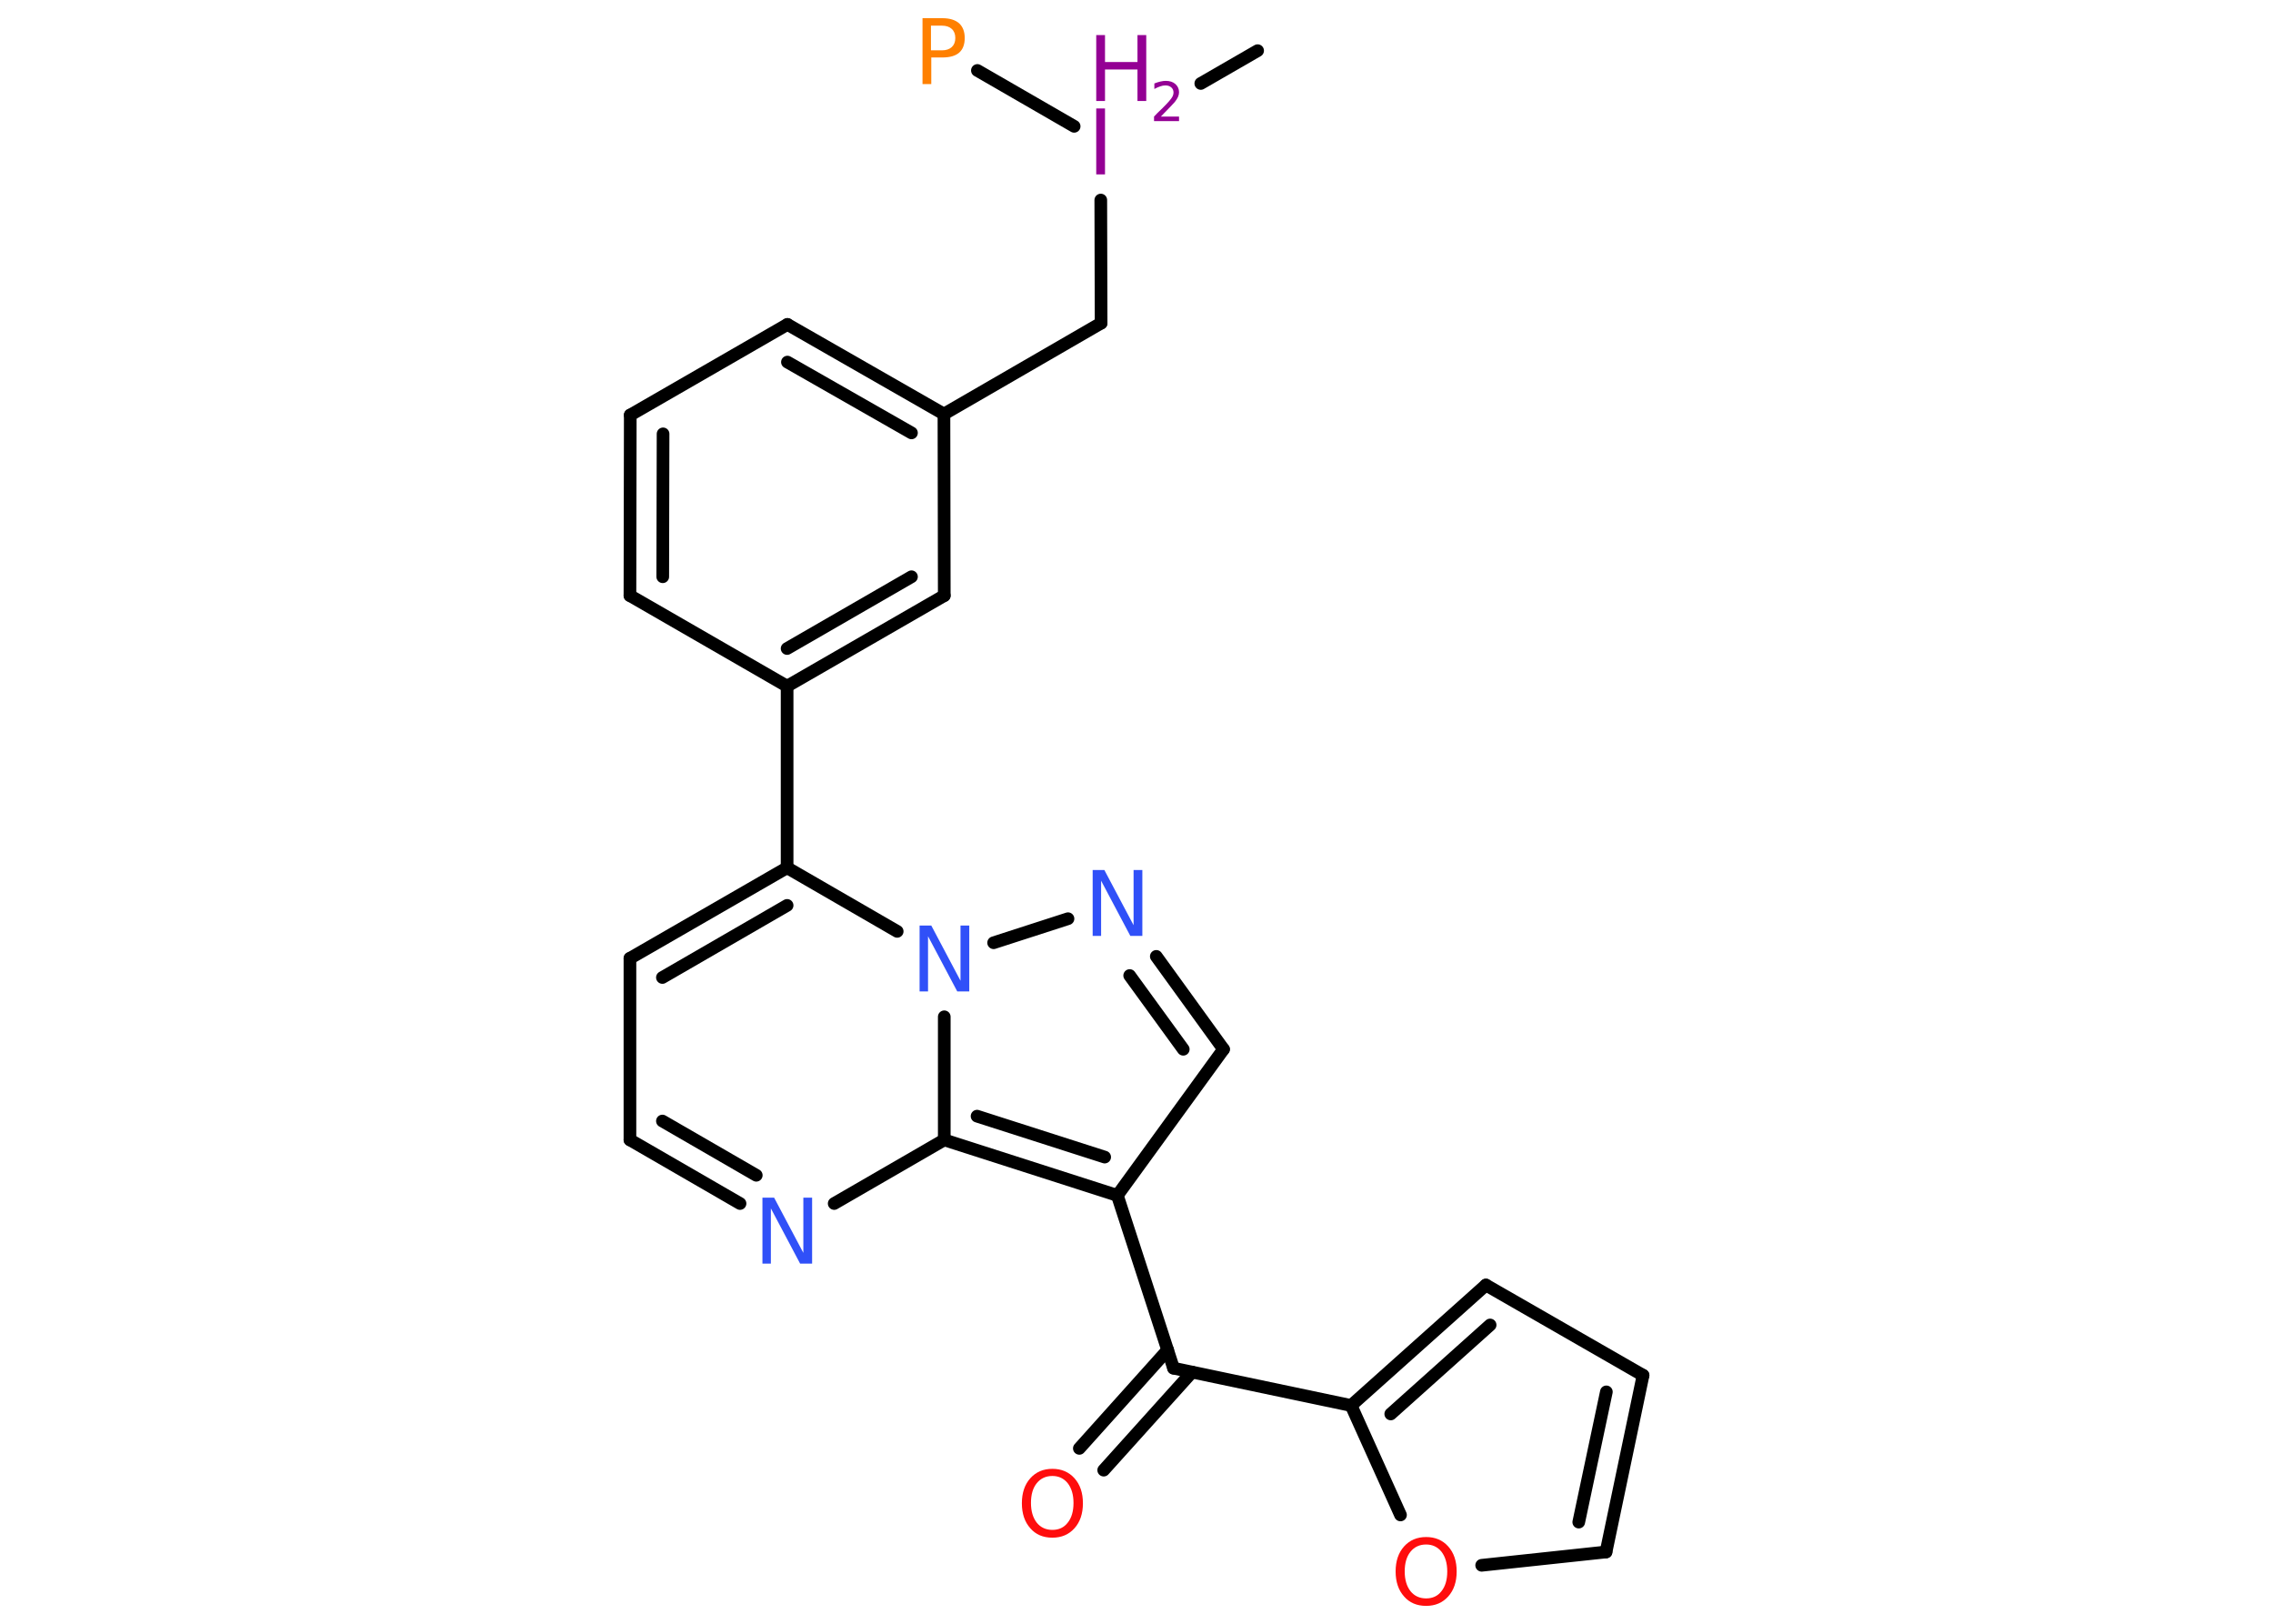 <?xml version='1.0' encoding='UTF-8'?>
<!DOCTYPE svg PUBLIC "-//W3C//DTD SVG 1.1//EN" "http://www.w3.org/Graphics/SVG/1.1/DTD/svg11.dtd">
<svg version='1.2' xmlns='http://www.w3.org/2000/svg' xmlns:xlink='http://www.w3.org/1999/xlink' width='70.0mm' height='50.0mm' viewBox='0 0 70.0 50.0'>
  <desc>Generated by the Chemistry Development Kit (http://github.com/cdk)</desc>
  <g stroke-linecap='round' stroke-linejoin='round' stroke='#000000' stroke-width='.39' fill='#940094'>
    <rect x='.0' y='.0' width='70.0' height='50.0' fill='#FFFFFF' stroke='none'/>
    <g id='mol1' class='mol'>
      <line id='mol1bnd1' class='bond' x1='38.73' y1='1.56' x2='36.98' y2='2.57'/>
      <line id='mol1bnd2' class='bond' x1='33.08' y1='3.89' x2='30.1' y2='2.17'/>
      <line id='mol1bnd3' class='bond' x1='33.9' y1='6.16' x2='33.91' y2='9.95'/>
      <line id='mol1bnd4' class='bond' x1='33.91' y1='9.95' x2='29.07' y2='12.75'/>
      <g id='mol1bnd5' class='bond'>
        <line x1='29.07' y1='12.75' x2='24.25' y2='9.99'/>
        <line x1='28.07' y1='13.33' x2='24.25' y2='11.15'/>
      </g>
      <line id='mol1bnd6' class='bond' x1='24.25' y1='9.99' x2='19.41' y2='12.78'/>
      <g id='mol1bnd7' class='bond'>
        <line x1='19.41' y1='12.78' x2='19.4' y2='18.34'/>
        <line x1='20.42' y1='13.36' x2='20.41' y2='17.76'/>
      </g>
      <line id='mol1bnd8' class='bond' x1='19.4' y1='18.34' x2='24.24' y2='21.13'/>
      <line id='mol1bnd9' class='bond' x1='24.24' y1='21.13' x2='24.24' y2='26.72'/>
      <g id='mol1bnd10' class='bond'>
        <line x1='24.24' y1='26.72' x2='19.4' y2='29.51'/>
        <line x1='24.24' y1='27.88' x2='20.4' y2='30.1'/>
      </g>
      <line id='mol1bnd11' class='bond' x1='19.4' y1='29.51' x2='19.4' y2='35.1'/>
      <g id='mol1bnd12' class='bond'>
        <line x1='19.4' y1='35.1' x2='22.79' y2='37.06'/>
        <line x1='20.4' y1='34.52' x2='23.29' y2='36.19'/>
      </g>
      <line id='mol1bnd13' class='bond' x1='25.69' y1='37.06' x2='29.08' y2='35.1'/>
      <g id='mol1bnd14' class='bond'>
        <line x1='29.08' y1='35.1' x2='34.41' y2='36.81'/>
        <line x1='30.09' y1='34.37' x2='34.02' y2='35.63'/>
      </g>
      <line id='mol1bnd15' class='bond' x1='34.41' y1='36.81' x2='36.14' y2='42.13'/>
      <g id='mol1bnd16' class='bond'>
        <line x1='36.71' y1='42.25' x2='33.99' y2='45.27'/>
        <line x1='35.96' y1='41.57' x2='33.24' y2='44.6'/>
      </g>
      <line id='mol1bnd17' class='bond' x1='36.14' y1='42.13' x2='41.61' y2='43.28'/>
      <g id='mol1bnd18' class='bond'>
        <line x1='45.76' y1='39.57' x2='41.61' y2='43.28'/>
        <line x1='45.89' y1='40.8' x2='42.83' y2='43.54'/>
      </g>
      <line id='mol1bnd19' class='bond' x1='45.76' y1='39.57' x2='50.6' y2='42.35'/>
      <g id='mol1bnd20' class='bond'>
        <line x1='49.46' y1='47.79' x2='50.6' y2='42.35'/>
        <line x1='48.62' y1='46.87' x2='49.47' y2='42.86'/>
      </g>
      <line id='mol1bnd21' class='bond' x1='49.46' y1='47.79' x2='45.63' y2='48.2'/>
      <line id='mol1bnd22' class='bond' x1='41.61' y1='43.28' x2='43.13' y2='46.65'/>
      <line id='mol1bnd23' class='bond' x1='34.41' y1='36.81' x2='37.68' y2='32.31'/>
      <g id='mol1bnd24' class='bond'>
        <line x1='37.68' y1='32.31' x2='35.61' y2='29.45'/>
        <line x1='36.44' y1='32.31' x2='34.79' y2='30.04'/>
      </g>
      <line id='mol1bnd25' class='bond' x1='32.89' y1='28.29' x2='30.6' y2='29.03'/>
      <line id='mol1bnd26' class='bond' x1='24.24' y1='26.72' x2='27.63' y2='28.68'/>
      <line id='mol1bnd27' class='bond' x1='29.08' y1='35.1' x2='29.08' y2='31.31'/>
      <g id='mol1bnd28' class='bond'>
        <line x1='24.24' y1='21.13' x2='29.08' y2='18.34'/>
        <line x1='24.24' y1='19.97' x2='28.07' y2='17.76'/>
      </g>
      <line id='mol1bnd29' class='bond' x1='29.07' y1='12.75' x2='29.08' y2='18.34'/>
      <g id='mol1atm2' class='atom'>
        <path d='M33.76 3.34h.27v2.03h-.27v-2.03z' stroke='none'/>
        <path d='M33.76 1.08h.27v.83h1.0v-.83h.27v2.03h-.27v-.97h-1.0v.97h-.27v-2.03z' stroke='none'/>
        <path d='M35.74 3.59h.57v.14h-.77v-.14q.09 -.1 .26 -.26q.16 -.16 .2 -.21q.08 -.09 .11 -.15q.03 -.06 .03 -.12q.0 -.1 -.07 -.16q-.07 -.06 -.18 -.06q-.08 .0 -.16 .03q-.09 .03 -.18 .08v-.17q.1 -.04 .19 -.06q.09 -.02 .16 -.02q.19 .0 .3 .1q.11 .1 .11 .25q.0 .07 -.03 .14q-.03 .07 -.1 .16q-.02 .02 -.13 .14q-.11 .11 -.31 .32z' stroke='none'/>
      </g>
      <path id='mol1atm3' class='atom' d='M28.67 .79v.76h.34q.19 .0 .3 -.1q.11 -.1 .11 -.28q.0 -.18 -.11 -.28q-.11 -.1 -.3 -.1h-.34zM28.4 .56h.62q.34 .0 .52 .16q.17 .16 .17 .45q.0 .3 -.17 .45q-.17 .15 -.52 .15h-.34v.82h-.27v-2.03z' stroke='none' fill='#FF8000'/>
      <path id='mol1atm13' class='atom' d='M23.47 36.88h.37l.9 1.7v-1.7h.27v2.03h-.37l-.9 -1.7v1.7h-.26v-2.03z' stroke='none' fill='#3050F8'/>
      <path id='mol1atm17' class='atom' d='M32.41 45.45q-.3 .0 -.48 .22q-.18 .22 -.18 .61q.0 .38 .18 .61q.18 .22 .48 .22q.3 .0 .47 -.22q.18 -.22 .18 -.61q.0 -.38 -.18 -.61q-.18 -.22 -.47 -.22zM32.41 45.23q.42 .0 .68 .29q.26 .29 .26 .77q.0 .48 -.26 .77q-.26 .29 -.68 .29q-.43 .0 -.68 -.29q-.26 -.29 -.26 -.77q.0 -.48 .26 -.77q.26 -.29 .68 -.29z' stroke='none' fill='#FF0D0D'/>
      <path id='mol1atm22' class='atom' d='M43.92 47.56q-.3 .0 -.48 .22q-.18 .22 -.18 .61q.0 .38 .18 .61q.18 .22 .48 .22q.3 .0 .47 -.22q.18 -.22 .18 -.61q.0 -.38 -.18 -.61q-.18 -.22 -.47 -.22zM43.92 47.33q.42 .0 .68 .29q.26 .29 .26 .77q.0 .48 -.26 .77q-.26 .29 -.68 .29q-.43 .0 -.68 -.29q-.26 -.29 -.26 -.77q.0 -.48 .26 -.77q.26 -.29 .68 -.29z' stroke='none' fill='#FF0D0D'/>
      <path id='mol1atm24' class='atom' d='M33.64 26.79h.37l.9 1.7v-1.7h.27v2.03h-.37l-.9 -1.7v1.7h-.26v-2.03z' stroke='none' fill='#3050F8'/>
      <path id='mol1atm25' class='atom' d='M28.31 28.5h.37l.9 1.7v-1.7h.27v2.03h-.37l-.9 -1.7v1.7h-.26v-2.03z' stroke='none' fill='#3050F8'/>
    </g>
  </g>
</svg>
